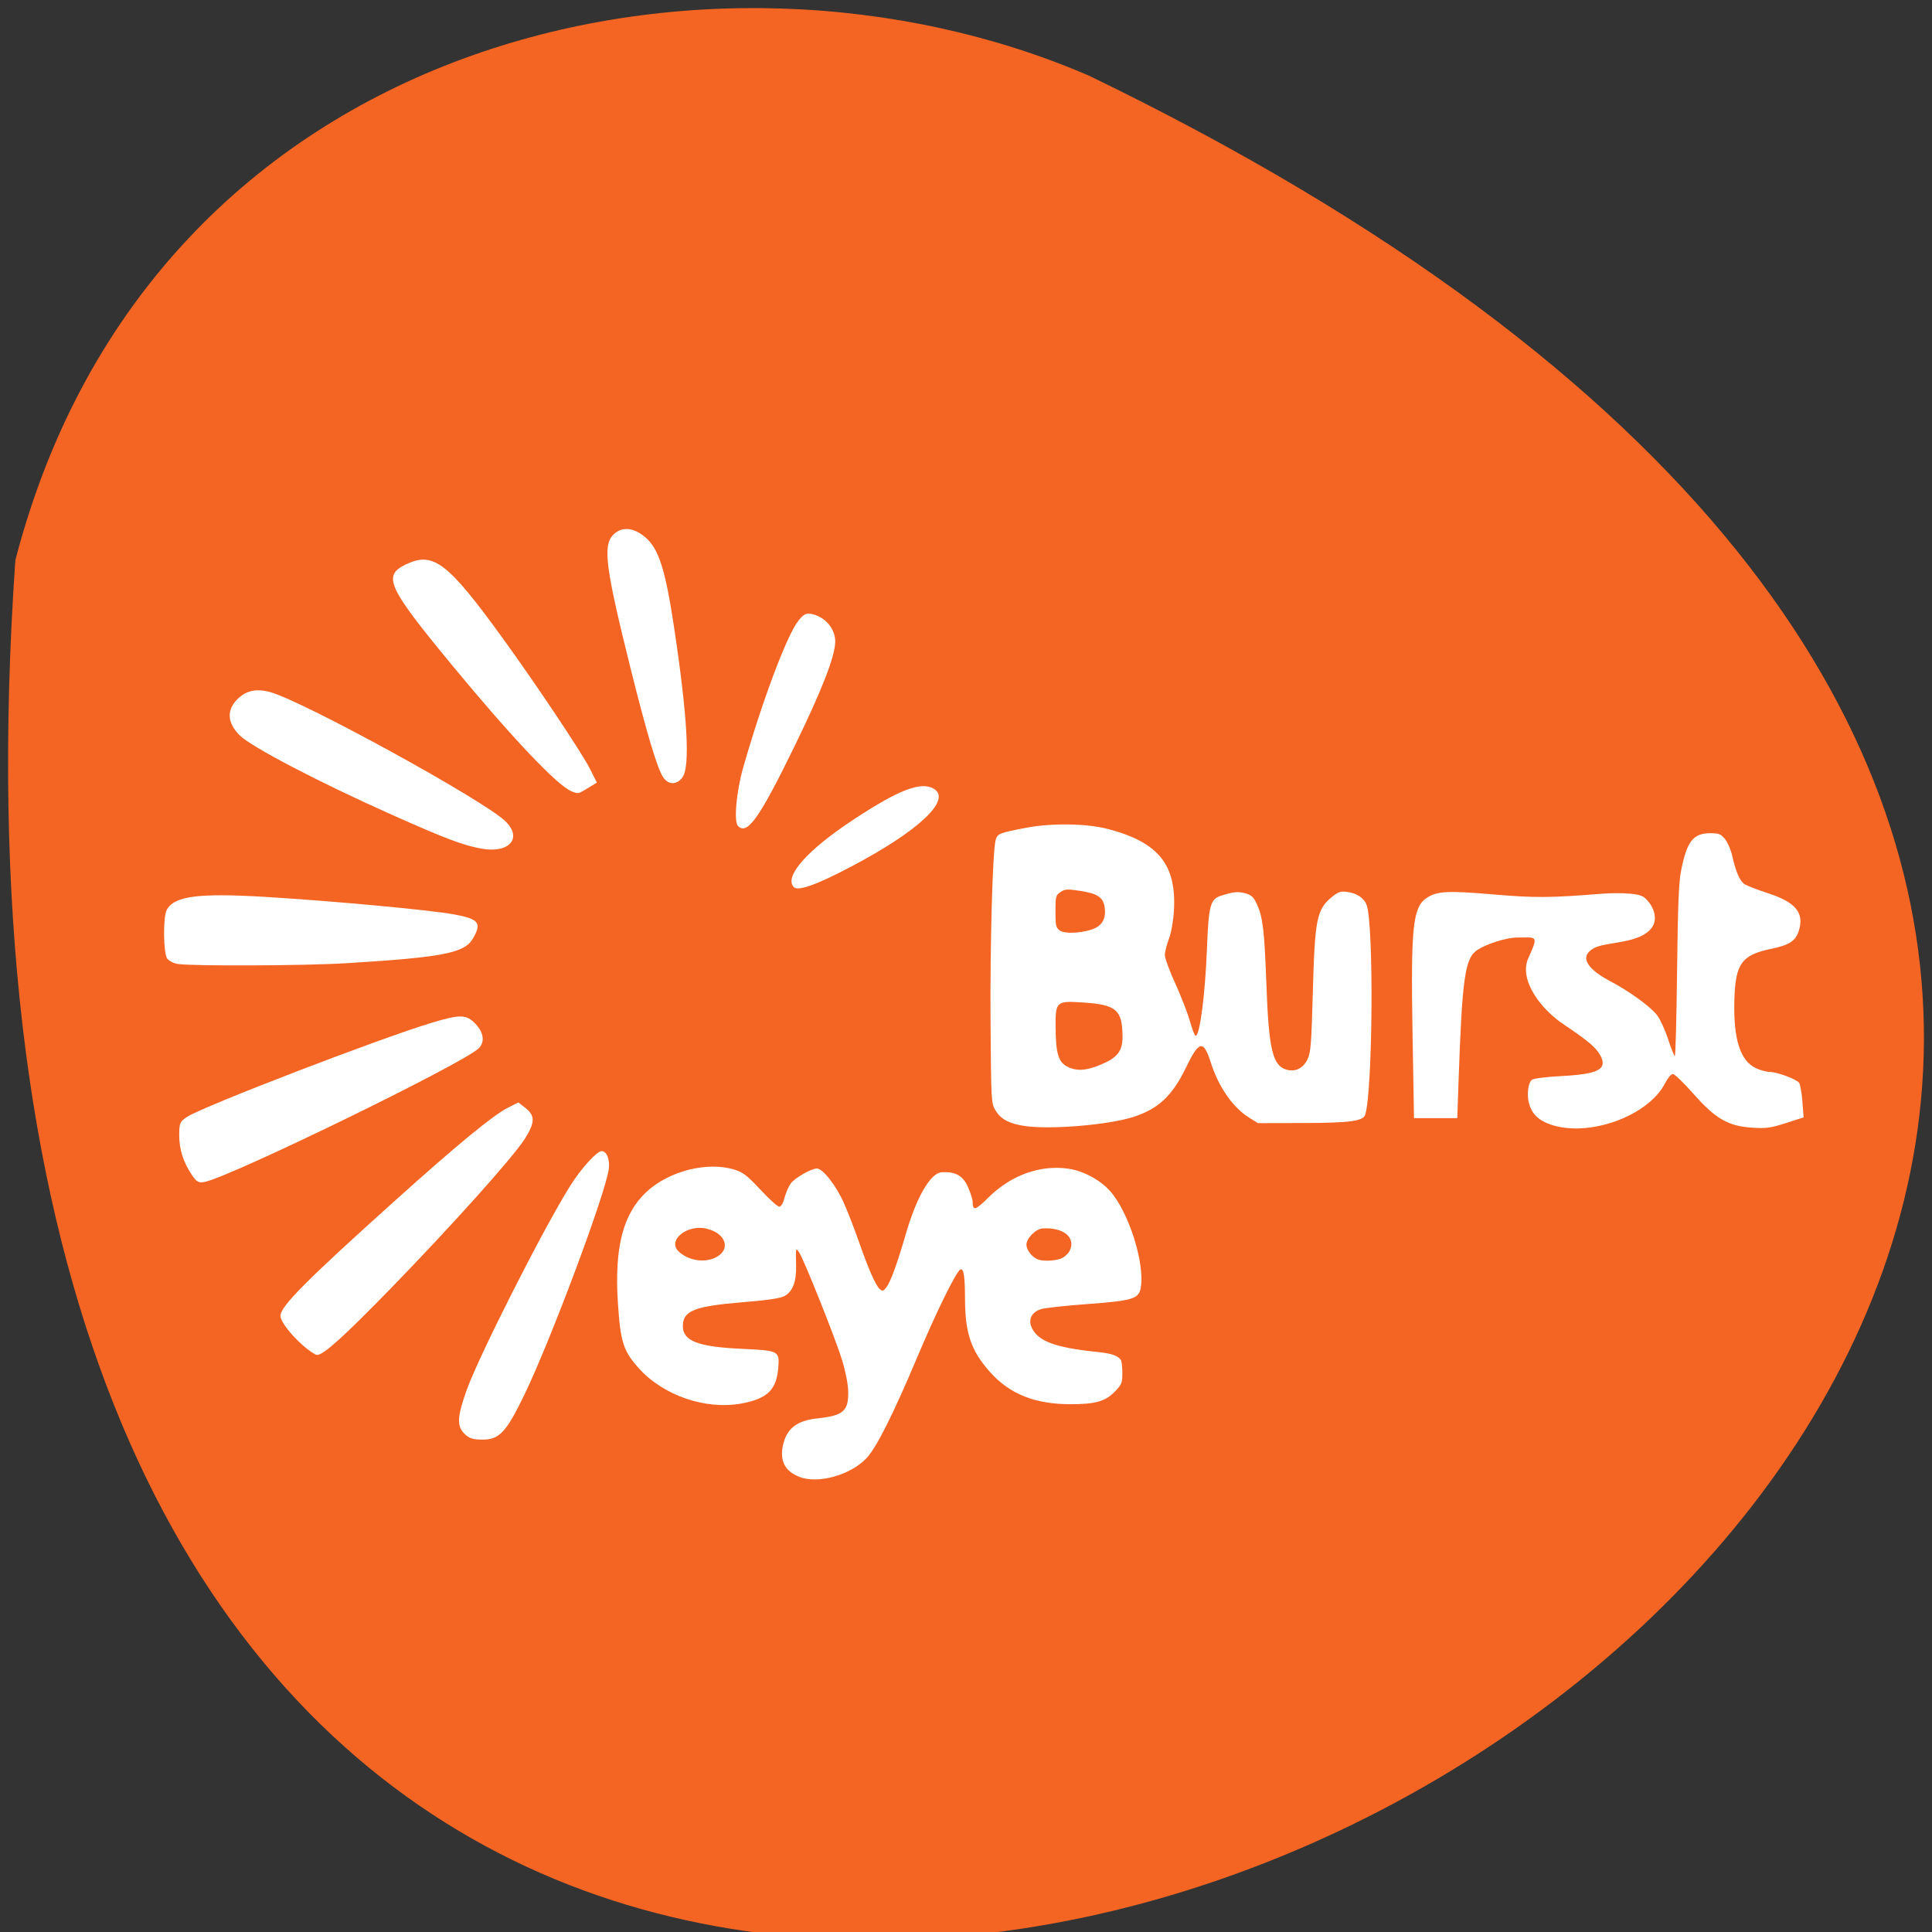<svg xmlns="http://www.w3.org/2000/svg" viewBox="0 0 256 256"><rect x="0" y="0" width="256" height="256" fill="#333333" stroke="none"/><path d="m 2.031 74.24 c -25.429 368.15 465.65 92.2 142.29 -64.2 -49.828 -21.558 -124.13 -5.804 -142.29 64.2 z" fill="#f46523" color="#000"/><g transform="matrix(1 0 0 1.143 -238.88 162.79)" fill="#fff"><g transform="matrix(1 0 0 0.915 251.66 -129.29)"><path d="m 48.694 167.23 c -0.95 -0.95 -0.876 -2.129 0.336 -5.397 1.62 -4.366 10.232 -20.616 13.781 -26 1.422 -2.159 3.499 -4.344 4.129 -4.344 0.666 0 1.115 1.072 0.948 2.267 -0.439 3.15 -7.757 21.85 -11.221 28.674 -2.381 4.69 -3.284 5.611 -5.499 5.611 -1.313 0 -1.837 -0.171 -2.473 -0.807 z"/><path d="m 27.357 156.1 c -1.623 -1.356 -2.975 -3.052 -2.975 -3.73 0 -1.216 3.384 -4.471 15.258 -14.674 8.11 -6.969 12.901 -10.743 14.825 -11.678 l 1.437 -0.698 l 0.923 0.687 c 1.324 0.985 1.307 1.857 -0.078 3.943 -1.554 2.341 -9.697 11.02 -17.825 19.01 -6.173 6.06 -8.833 8.354 -9.696 8.354 -0.232 0 -1.072 -0.544 -1.868 -1.209 z"/><path d="m 12.682 134.56 c -1.165 -1.635 -1.714 -3.262 -1.714 -5.076 0 -1.549 0.092 -1.749 1.09 -2.36 2.212 -1.356 25.313 -9.852 32.26 -11.865 3.889 -1.127 4.687 -1.112 5.909 0.11 1.108 1.108 1.265 2.353 0.393 3.124 -2.275 2.01 -32.684 16.181 -36.27 16.899 -0.777 0.155 -1.07 0.009 -1.668 -0.831 z"/><path d="m 10.8 107.78 c -0.553 -0.076 -1.195 -0.384 -1.425 -0.685 -0.511 -0.665 -0.565 -5.219 -0.074 -6.137 0.953 -1.781 4.14 -2.191 13.07 -1.678 8.829 0.507 21.702 1.646 24.952 2.208 3.353 0.579 3.774 1.085 2.56 3.075 -1.119 1.835 -3.962 2.366 -16.684 3.115 -5.517 0.325 -20.284 0.391 -22.397 0.101 z"/></g><path d="m 302.63 -44.05 c -2.469 -0.403 -4.704 -1.143 -11.827 -3.921 -9.603 -3.744 -18.659 -7.88 -20.17 -9.211 -1.615 -1.425 -1.744 -2.871 -0.366 -4.123 1.17 -1.062 2.559 -1.337 4.435 -0.879 4.475 1.094 28.27 12.527 31.14 14.96 2.33 1.976 0.502 3.779 -3.217 3.173 z"/><path d="m 314.61 -50.691 c -1.885 -0.657 -8.02 -6.331 -15.925 -14.72 -8.49 -9.01 -9.144 -10.279 -5.991 -11.594 3.608 -1.504 5.498 -0.239 12.795 8.565 4.388 5.295 10.481 13.271 11.54 15.11 l 0.94 1.63 l -1.186 0.635 c -1.295 0.694 -1.271 0.69 -2.173 0.375 z"/><path d="m 326.74 -52.33 c -0.778 -1.033 -2.196 -5.194 -4.345 -12.745 -3.268 -11.485 -3.654 -14.08 -2.282 -15.33 1.103 -1.01 2.706 -0.904 4.286 0.275 1.765 1.318 2.649 3.74 3.795 10.406 1.779 10.343 2.154 16.15 1.125 17.403 -0.754 0.915 -1.887 0.911 -2.579 -0.009 z"/><path d="m 336.66 -46.679 c -0.563 -0.504 -0.207 -3.996 0.686 -6.732 2.526 -7.736 5.788 -15.343 7.305 -17.03 0.745 -0.83 1.084 -0.962 1.968 -0.764 1.686 0.378 2.935 1.717 2.935 3.146 0 1.673 -1.753 5.618 -5.408 12.172 -4.665 8.365 -6.251 10.316 -7.485 9.212 z"/><path d="m 344.05 -39.592 c -1.293 -1.236 1.802 -4.291 7.922 -7.82 5.989 -3.453 8.933 -4.446 10.621 -3.582 2.477 1.267 -1.975 4.923 -11.1 9.113 -4.492 2.063 -6.906 2.805 -7.446 2.289 z"/><path d="m 444.24 -12.09 c -1.562 -0.493 -2.402 -1.239 -2.771 -2.462 -0.296 -0.981 -0.103 -2.32 0.388 -2.693 0.202 -0.153 1.896 -0.339 3.978 -0.436 4.774 -0.221 6.02 -0.775 5.162 -2.285 -0.543 -0.95 -1.525 -1.695 -4.748 -3.6 -3.162 -1.784 -6.163 -5.247 -4.858 -7.784 1.423 -2.752 1.099 -2.384 -1.519 -2.384 -1.352 0 -3.933 0.703 -5.205 1.418 -1.686 0.947 -2.047 3.171 -2.537 15.622 l -0.153 3.896 h -2.868 h -2.868 l -0.19 -9.712 c -0.246 -12.592 0.024 -14.793 1.95 -15.865 1.341 -0.746 2.808 -0.807 8.706 -0.363 5.48 0.413 7.661 0.402 14.397 -0.077 1.189 -0.085 2.901 -0.086 3.804 -0.005 1.407 0.128 1.743 0.252 2.339 0.862 0.965 0.988 1.189 2.22 0.549 3.02 -0.722 0.904 -2.067 1.425 -4.587 1.777 -2.493 0.348 -3.049 0.5 -3.694 1.01 -1.127 0.886 -0.126 2.159 2.734 3.476 2.491 1.147 5.274 2.908 6.172 3.905 0.418 0.463 1.086 1.724 1.486 2.801 0.4 1.077 0.803 1.959 0.896 1.959 0.093 0 0.227 -4.423 0.298 -9.828 0.098 -7.477 0.221 -10.246 0.515 -11.573 0.765 -3.463 1.603 -4.42 3.869 -4.42 1.173 0 1.421 0.086 1.971 0.684 0.346 0.376 0.772 1.24 0.947 1.919 0.482 1.874 0.995 2.916 1.621 3.291 0.311 0.187 1.708 0.661 3.103 1.055 3.69 1.042 4.863 2.29 4.102 4.368 -0.434 1.185 -1.25 1.647 -3.704 2.094 -3.868 0.706 -4.696 1.714 -4.832 5.884 -0.148 4.549 0.755 7.07 2.845 7.937 0.581 0.241 1.424 0.441 1.873 0.444 0.953 0.006 3.466 0.819 3.855 1.248 0.147 0.162 0.344 1.132 0.437 2.155 l 0.17 1.861 l -2.347 0.659 c -2.031 0.57 -2.632 0.642 -4.454 0.538 -3.202 -0.183 -4.875 -1.026 -7.812 -3.937 -1.269 -1.258 -2.491 -2.286 -2.717 -2.286 -0.227 0 -0.682 0.468 -1.018 1.047 -2.24 3.863 -10.251 6.367 -15.284 4.778 z"/><path d="m 374.88 -11.863 c -2.194 -0.255 -3.376 -0.785 -4.089 -1.834 -0.569 -0.838 -0.577 -0.956 -0.658 -10.04 -0.08 -8.992 0.264 -19.91 0.669 -21.272 0.23 -0.772 0.433 -0.845 3.99 -1.444 3.435 -0.578 8.08 -0.518 10.936 0.141 6.693 1.545 9.08 4.155 8.699 9.52 -0.085 1.196 -0.354 2.498 -0.669 3.229 -0.29 0.673 -0.529 1.511 -0.53 1.861 -0.001 0.35 0.625 1.841 1.392 3.312 0.767 1.471 1.637 3.434 1.935 4.362 0.297 0.928 0.634 1.687 0.749 1.687 0.559 0 1.267 -4.765 1.504 -10.121 0.221 -4.998 0.443 -5.729 1.857 -6.122 1.664 -0.463 2.267 -0.514 3.236 -0.276 0.803 0.198 1.086 0.429 1.516 1.243 0.802 1.516 1 3.01 1.269 9.344 0.313 7.505 0.823 9.395 2.66 9.853 1.179 0.294 2.229 -0.164 2.8 -1.22 0.417 -0.771 0.504 -1.757 0.692 -7.782 0.267 -8.58 0.514 -9.615 2.644 -11.1 0.742 -0.518 1.077 -0.605 1.922 -0.502 1.29 0.158 2.222 0.71 2.563 1.517 0.957 2.269 0.815 21.366 -0.181 24.292 -0.259 0.761 -2 0.969 -8.244 0.982 l -5.976 0.012 l -1.144 -0.62 c -2.161 -1.171 -4.066 -3.555 -5.09 -6.37 -0.985 -2.708 -1.564 -2.609 -3.315 0.568 -1.812 3.289 -3.711 4.823 -7.108 5.744 -3.252 0.882 -10.642 1.427 -14.03 1.034 z m 9.828 -7.126 c 2.262 -0.828 2.931 -1.588 2.913 -3.308 -0.033 -3.046 -0.828 -3.65 -5.138 -3.903 -3.674 -0.216 -3.756 -0.151 -3.73 2.91 0.026 2.958 0.367 3.974 1.511 4.5 1.233 0.566 2.511 0.509 4.444 -0.199 z m -0.647 -15.874 c 1.013 -0.445 1.416 -1.302 1.172 -2.493 -0.22 -1.071 -1 -1.499 -3.295 -1.801 -1.639 -0.216 -1.963 -0.197 -2.541 0.15 -0.622 0.373 -0.663 0.511 -0.663 2.24 0 1.646 0.061 1.882 0.572 2.214 0.707 0.459 3.407 0.283 4.755 -0.309 z"/><path d="m 93.14 172.76 c -1.902 -0.709 -2.619 -2.02 -2.179 -3.974 0.48 -2.137 1.829 -3.155 4.549 -3.432 3.475 -0.354 4.158 -0.926 4.101 -3.438 -0.021 -0.917 -0.349 -2.505 -0.827 -4 -0.856 -2.677 -5.03 -12.675 -5.676 -13.599 -0.446 -0.637 -0.454 -0.603 -0.399 1.743 0.046 1.969 -0.466 3.236 -1.531 3.787 -0.563 0.291 -2.222 0.529 -5.424 0.778 -6.519 0.506 -8.05 1.084 -8.05 3.045 0 1.871 2.02 2.614 7.788 2.869 5.01 0.221 5.05 0.245 4.841 2.529 -0.251 2.692 -1.491 3.811 -4.878 4.4 -4.772 0.831 -10.403 -1.034 -13.636 -4.517 -2.02 -2.176 -2.389 -3.299 -2.726 -8.297 -0.469 -6.949 0.675 -11.196 3.761 -13.971 2.975 -2.675 8.09 -3.917 11.7 -2.844 1.13 0.336 1.681 0.744 3.433 2.543 1.147 1.179 2.264 2.143 2.481 2.143 0.252 0 0.513 -0.419 0.719 -1.156 0.178 -0.636 0.548 -1.441 0.821 -1.789 0.558 -0.709 2.716 -1.887 3.458 -1.887 0.789 0 2.569 2.185 3.594 4.411 0.525 1.141 1.425 3.362 2 4.937 1.261 3.453 2.203 5.488 2.747 5.94 0.343 0.285 0.474 0.25 0.862 -0.23 0.552 -0.681 1.461 -3.061 2.548 -6.666 1.427 -4.736 3.282 -7.816 4.765 -7.912 1.896 -0.122 2.895 0.445 3.578 2.034 0.3 0.697 0.545 1.437 0.545 1.645 0 1.261 0.316 1.185 2.107 -0.504 3.02 -2.845 6.893 -4.163 10.65 -3.62 1.927 0.278 4.148 1.423 5.437 2.801 2.486 2.658 4.655 9.206 4.074 12.3 -0.259 1.381 -1.097 1.621 -7.107 2.041 -2.814 0.196 -5.544 0.48 -6.067 0.63 -1.515 0.434 -1.899 1.665 -0.911 2.92 1.063 1.351 3.349 2.029 8.589 2.546 1.642 0.162 2.519 0.464 2.87 0.99 0.103 0.154 0.189 0.894 0.191 1.645 0.004 1.243 -0.082 1.451 -0.959 2.328 -1.257 1.257 -2.605 1.629 -5.904 1.627 -4.705 -0.003 -8.05 -1.278 -10.651 -4.056 -2.521 -2.695 -3.317 -4.911 -3.333 -9.274 -0.01 -2.901 -0.168 -3.887 -0.599 -3.743 -0.528 0.176 -3.17 5.305 -5.761 11.187 -3.163 7.179 -5.396 11.421 -6.701 12.732 -2.138 2.147 -6.416 3.283 -8.893 2.36 z m -11.249 -27.727 c 2.25 -0.94 1.63 -3.115 -1.062 -3.722 -2.578 -0.581 -5.227 1.493 -3.687 2.887 1.231 1.114 3.237 1.467 4.749 0.835 z m 45.886 0.078 c 0.452 -0.157 0.973 -0.6 1.181 -1 0.865 -1.674 -0.85 -3.01 -3.611 -2.823 -0.888 0.062 -2.118 1.252 -2.118 2.051 0 0.68 0.739 1.589 1.526 1.877 0.662 0.242 2.182 0.19 3.02 -0.102 z" transform="matrix(1 0 0 0.915 251.66 -129.29)"/></g></svg>